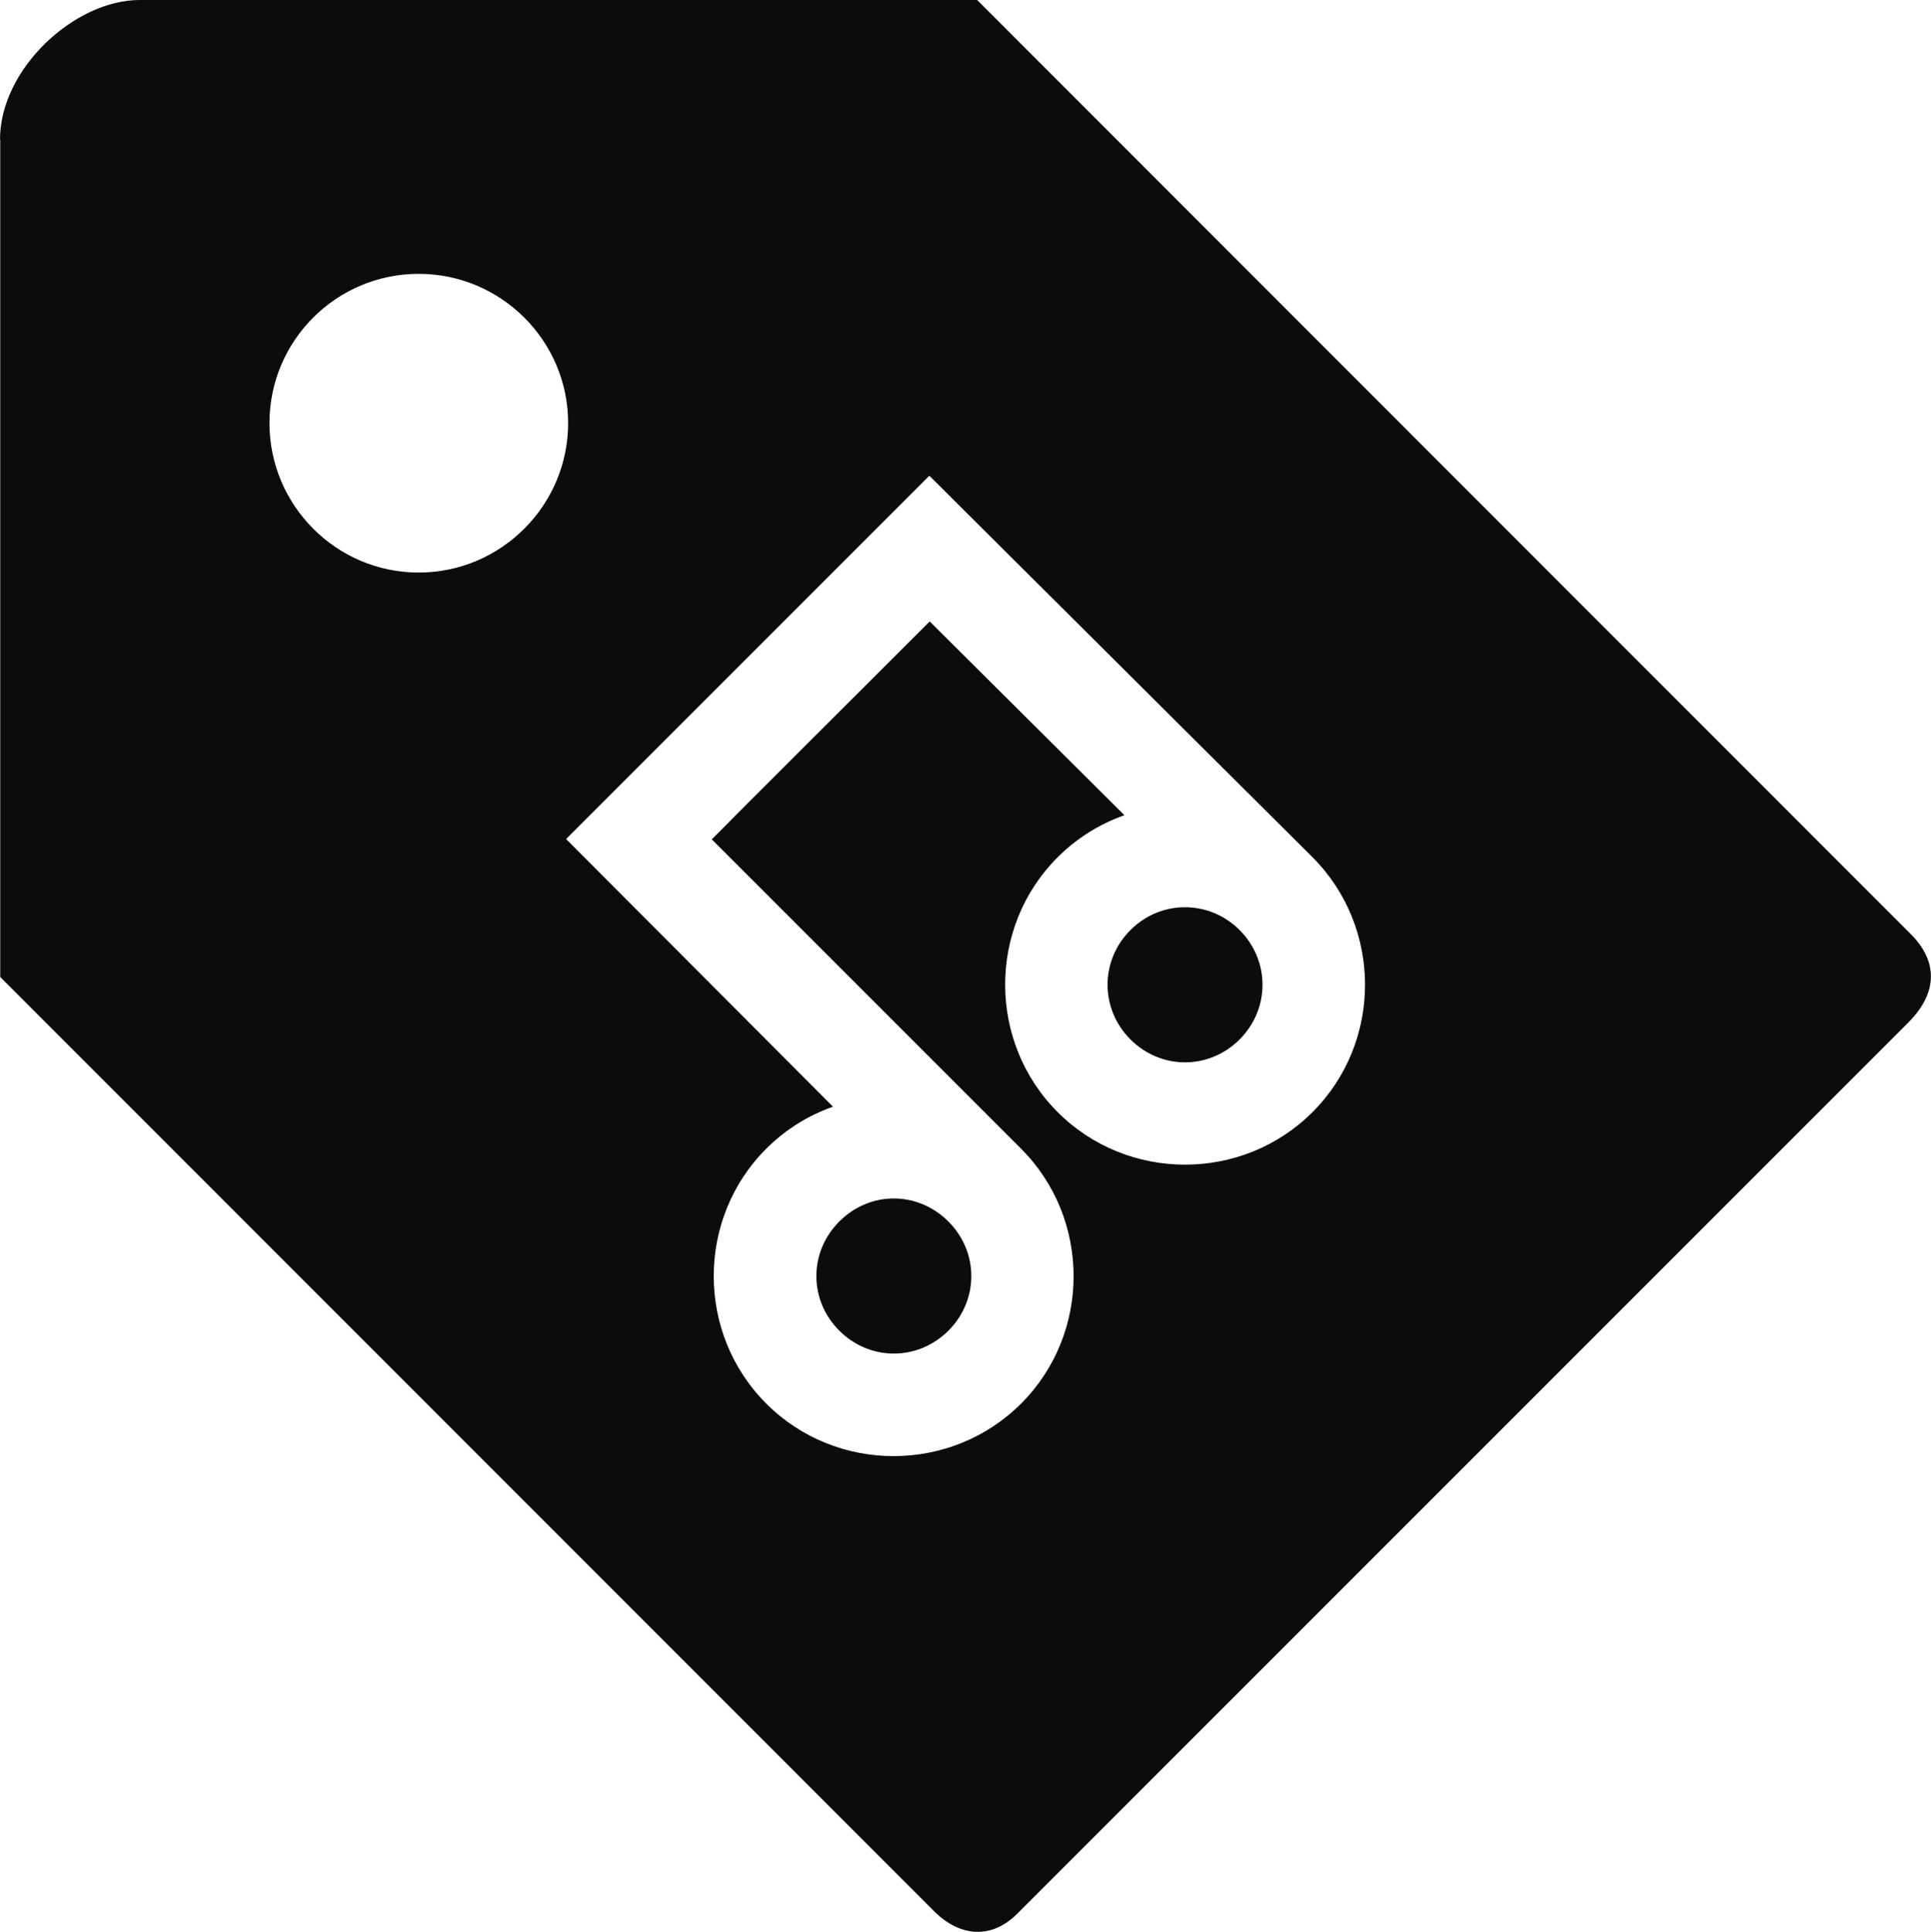 <?xml version="1.0" encoding="UTF-8" standalone="no"?>
<!-- Created with Inkscape (http://www.inkscape.org/) -->

<svg
   inkscape:export-ydpi="96"
   inkscape:export-xdpi="96"
   inkscape:export-filename="com.nickvision.tagger-symbolic.svg"
   width="15.995"
   height="16"
   id="svg11300"
   sodipodi:version="0.32"
   inkscape:version="1.2 (dc2aedaf03, 2022-05-15)"
   sodipodi:docname="com.nickvision.tagger-symbolic.svg"
   inkscape:output_extension="org.inkscape.output.svg.inkscape"
   version="1.0"
   style="display:inline;enable-background:new"
   viewBox="0 0 15.995 16"
   xml:space="preserve"
   xmlns:inkscape="http://www.inkscape.org/namespaces/inkscape"
   xmlns:sodipodi="http://sodipodi.sourceforge.net/DTD/sodipodi-0.dtd"
   xmlns="http://www.w3.org/2000/svg"
   xmlns:svg="http://www.w3.org/2000/svg"
   xmlns:rdf="http://www.w3.org/1999/02/22-rdf-syntax-ns#"
   xmlns:cc="http://creativecommons.org/ns#"
   xmlns:dc="http://purl.org/dc/elements/1.1/"><title
     id="title4162">Adwaita Icon Template</title><defs
     id="defs3" /><sodipodi:namedview
     stroke="#ef2929"
     fill="#f57900"
     id="base"
     pagecolor="#ffffff"
     bordercolor="#666666"
     borderopacity="0.255"
     inkscape:pageopacity="0"
     inkscape:pageshadow="2"
     inkscape:zoom="12.154596"
     inkscape:cx="18.017876"
     inkscape:cy="-2.3036553"
     inkscape:current-layer="layer9"
     showgrid="false"
     inkscape:grid-bbox="true"
     inkscape:document-units="px"
     inkscape:showpageshadow="false"
     inkscape:window-width="1280"
     inkscape:window-height="731"
     inkscape:window-x="0"
     inkscape:window-y="0"
     width="400px"
     height="300px"
     inkscape:snap-nodes="true"
     inkscape:snap-bbox="true"
     objecttolerance="7"
     gridtolerance="12"
     guidetolerance="13"
     inkscape:window-maximized="1"
     inkscape:pagecheckerboard="false"
     showguides="false"
     inkscape:guide-bbox="true"
     inkscape:locked="false"
     inkscape:measure-start="0,0"
     inkscape:measure-end="0,0"
     inkscape:object-nodes="true"
     inkscape:bbox-nodes="true"
     inkscape:snap-global="true"
     inkscape:object-paths="true"
     inkscape:snap-intersection-paths="true"
     inkscape:snap-bbox-edge-midpoints="true"
     inkscape:snap-bbox-midpoints="true"
     showborder="false"
     inkscape:snap-center="true"
     inkscape:snap-object-midpoints="true"
     inkscape:snap-midpoints="true"
     inkscape:snap-smooth-nodes="true"
     inkscape:snap-text-baseline="true"
     inkscape:deskcolor="#d1d1d1"><inkscape:grid
       type="xygrid"
       id="grid5883"
       spacingx="2"
       spacingy="2"
       enabled="true"
       visible="true"
       empspacing="4"
       originx="2.545"
       originy="0" /><sodipodi:guide
       position="-96.002,-104"
       orientation="0,1"
       id="guide1073"
       inkscape:locked="false"
       inkscape:label=""
       inkscape:color="rgb(0,0,255)" /><sodipodi:guide
       position="-148.002,-48"
       orientation="1,0"
       id="guide1075"
       inkscape:locked="false"
       inkscape:label=""
       inkscape:color="rgb(0,0,255)" /><sodipodi:guide
       position="-96.002,-8"
       orientation="0,1"
       id="guide1099"
       inkscape:locked="false"
       inkscape:label=""
       inkscape:color="rgb(0,0,255)" /><sodipodi:guide
       position="-96.002,16"
       orientation="0,1"
       id="guide993"
       inkscape:locked="false"
       inkscape:label=""
       inkscape:color="rgb(0,0,255)" /><sodipodi:guide
       position="-56.002,-48"
       orientation="1,0"
       id="guide995"
       inkscape:locked="false"
       inkscape:label=""
       inkscape:color="rgb(0,0,255)" /><sodipodi:guide
       position="-160.002,-48"
       orientation="1,0"
       id="guide867"
       inkscape:locked="false"
       inkscape:label=""
       inkscape:color="rgb(0,0,255)" /><sodipodi:guide
       position="-40.002,-48"
       orientation="1,0"
       id="guide869"
       inkscape:locked="false"
       inkscape:label=""
       inkscape:color="rgb(0,0,255)" /><sodipodi:guide
       position="-96.002,4"
       orientation="0,1"
       id="guide871"
       inkscape:locked="false"
       inkscape:label=""
       inkscape:color="rgb(0,0,255)" /><inkscape:grid
       type="xygrid"
       id="grid873"
       spacingx="1"
       spacingy="1"
       empspacing="8"
       color="#000000"
       opacity="0.49"
       empcolor="#000000"
       empopacity="0.086"
       dotted="true"
       originx="2.545"
       originy="0" /><sodipodi:guide
       position="-136.002,-48"
       orientation="1,0"
       id="guide877"
       inkscape:locked="false"
       inkscape:label=""
       inkscape:color="rgb(0,0,255)" /><sodipodi:guide
       position="-44.002,-48"
       orientation="1,0"
       id="guide879"
       inkscape:locked="false"
       inkscape:label=""
       inkscape:color="rgb(0,0,255)" /><sodipodi:guide
       position="-96.002,8"
       orientation="0,1"
       id="guide881"
       inkscape:locked="false"
       inkscape:label=""
       inkscape:color="rgb(0,0,255)" /><sodipodi:guide
       position="-96.002,-100"
       orientation="0,1"
       id="guide883"
       inkscape:locked="false"
       inkscape:label=""
       inkscape:color="rgb(0,0,255)" /><sodipodi:guide
       position="-152.002,-48"
       orientation="1,0"
       id="guide885"
       inkscape:locked="false"
       inkscape:label=""
       inkscape:color="rgb(0,0,255)" /><sodipodi:guide
       position="-32.002,-48"
       orientation="1,0"
       id="guide887"
       inkscape:locked="false"
       inkscape:label=""
       inkscape:color="rgb(0,0,255)" /><sodipodi:guide
       position="-96.002,-112"
       orientation="0,1"
       id="guide897"
       inkscape:locked="false"
       inkscape:label=""
       inkscape:color="rgb(0,0,255)" /><sodipodi:guide
       position="-96.002,-88"
       orientation="0,1"
       id="guide899"
       inkscape:locked="false"
       inkscape:label=""
       inkscape:color="rgb(0,0,255)" /><sodipodi:guide
       position="95.998,144"
       orientation="-0.707,0.707"
       id="guide950"
       inkscape:locked="false"
       inkscape:label=""
       inkscape:color="rgb(0,0,255)" /><sodipodi:guide
       position="-96.002,-48"
       orientation="0.707,0.707"
       id="guide952"
       inkscape:locked="false"
       inkscape:label=""
       inkscape:color="rgb(0,0,255)" /></sodipodi:namedview><g
     id="layer1"
     inkscape:label="App Icon"
     inkscape:groupmode="layer"
     style="display:inline"
     transform="translate(-160.002,-172)"><g
       inkscape:groupmode="layer"
       id="layer9"
       inkscape:label="icons"
       style="display:inline"><path
         id="path1811"
         style="fill:#0c0c0c;fill-opacity:1;stroke:none;stroke-width:1.156;stroke-opacity:1"
         d="m 161.158,172 c -0.537,0 -1.156,0.569 -1.156,1.156 h 0.002 v 6.936 l 7.734,7.736 c 0.217,0.217 0.479,0.234 0.691,0.021 l 7.379,-7.379 c 0.257,-0.257 0.238,-0.518 0.021,-0.734 L 168.096,172 Z m 2.312,2.268 c 0.682,0 1.238,0.554 1.238,1.236 0,0.682 -0.556,1.238 -1.238,1.238 -0.682,0 -1.236,-0.556 -1.236,-1.238 0,-0.682 0.554,-1.236 1.236,-1.236 z m 4.23,1.672 3.172,3.158 0.002,0.002 c 0.58,0.58 0.58,1.532 0,2.111 -0.58,0.58 -1.532,0.58 -2.111,0 -0.58,-0.58 -0.58,-1.532 0,-2.111 0.16,-0.16 0.35,-0.277 0.553,-0.348 l -1.613,-1.605 -1.504,1.502 -0.301,0.303 2.562,2.562 c 0.58,0.58 0.58,1.532 0,2.111 -0.58,0.58 -1.532,0.58 -2.111,0 -0.58,-0.58 -0.58,-1.532 0,-2.111 0.16,-0.16 0.35,-0.277 0.553,-0.348 l -2.211,-2.217 0.904,-0.904 z m 2.117,3.574 c -0.163,0 -0.325,0.063 -0.451,0.189 -0.253,0.253 -0.253,0.653 0,0.906 0.253,0.253 0.651,0.253 0.904,0 0.253,-0.253 0.253,-0.653 0,-0.906 -0.127,-0.127 -0.29,-0.189 -0.453,-0.189 z m -2.412,2.412 c -0.163,0 -0.325,0.065 -0.451,0.191 -0.253,0.253 -0.253,0.651 0,0.904 0.253,0.253 0.651,0.253 0.904,0 0.253,-0.253 0.253,-0.651 0,-0.904 -0.127,-0.127 -0.29,-0.191 -0.453,-0.191 z"
         inkscape:export-filename="./com.nickvision.tagger-symbolic.svg"
         inkscape:export-xdpi="96"
         inkscape:export-ydpi="96" /></g></g></svg>
